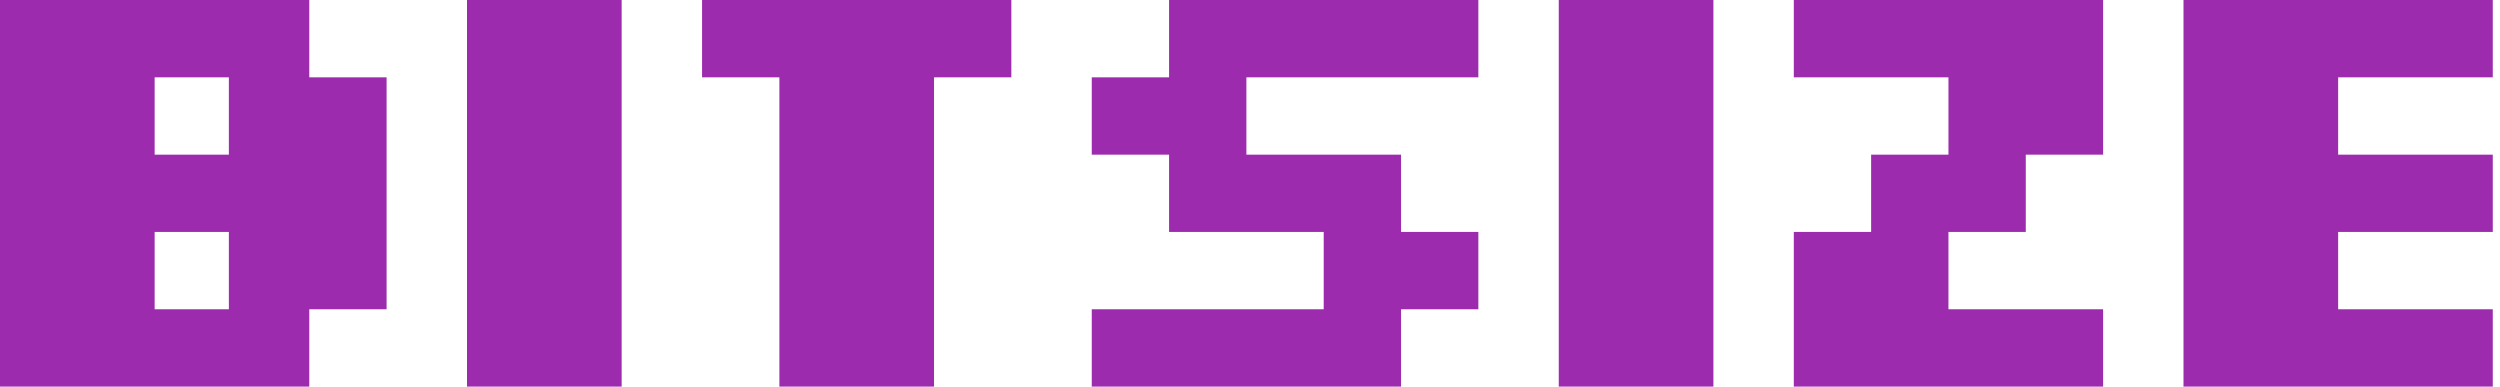 <svg width="97" height="15" viewBox="0 0 97 15" fill="none" xmlns="http://www.w3.org/2000/svg">
<path d="M0 15V0H12V3H15V12H12V15H0ZM6 6H8.88V3H6V6ZM6 12H8.88V9H6V12ZM18.12 15V0H24.12V15H18.12ZM30.24 15V3H27.24V0H39.24V3H36.24V15H30.24ZM42.36 15V12H51.36V9H45.36V6H42.36V3H45.36V0H57.36V3H48.36V6H54.36V9H57.36V12H54.36V15H42.36ZM60.48 15V0H66.48V15H60.48ZM69.6 15V9H72.6V6H75.6V3H69.6V0H81.6V6H78.6V9H75.6V12H81.6V15H69.6ZM84.72 15V0H96.72V3H90.72V6H96.72V9H90.72V12H96.72V15H84.72Z" fill="#9C2BAD"/>
</svg>
